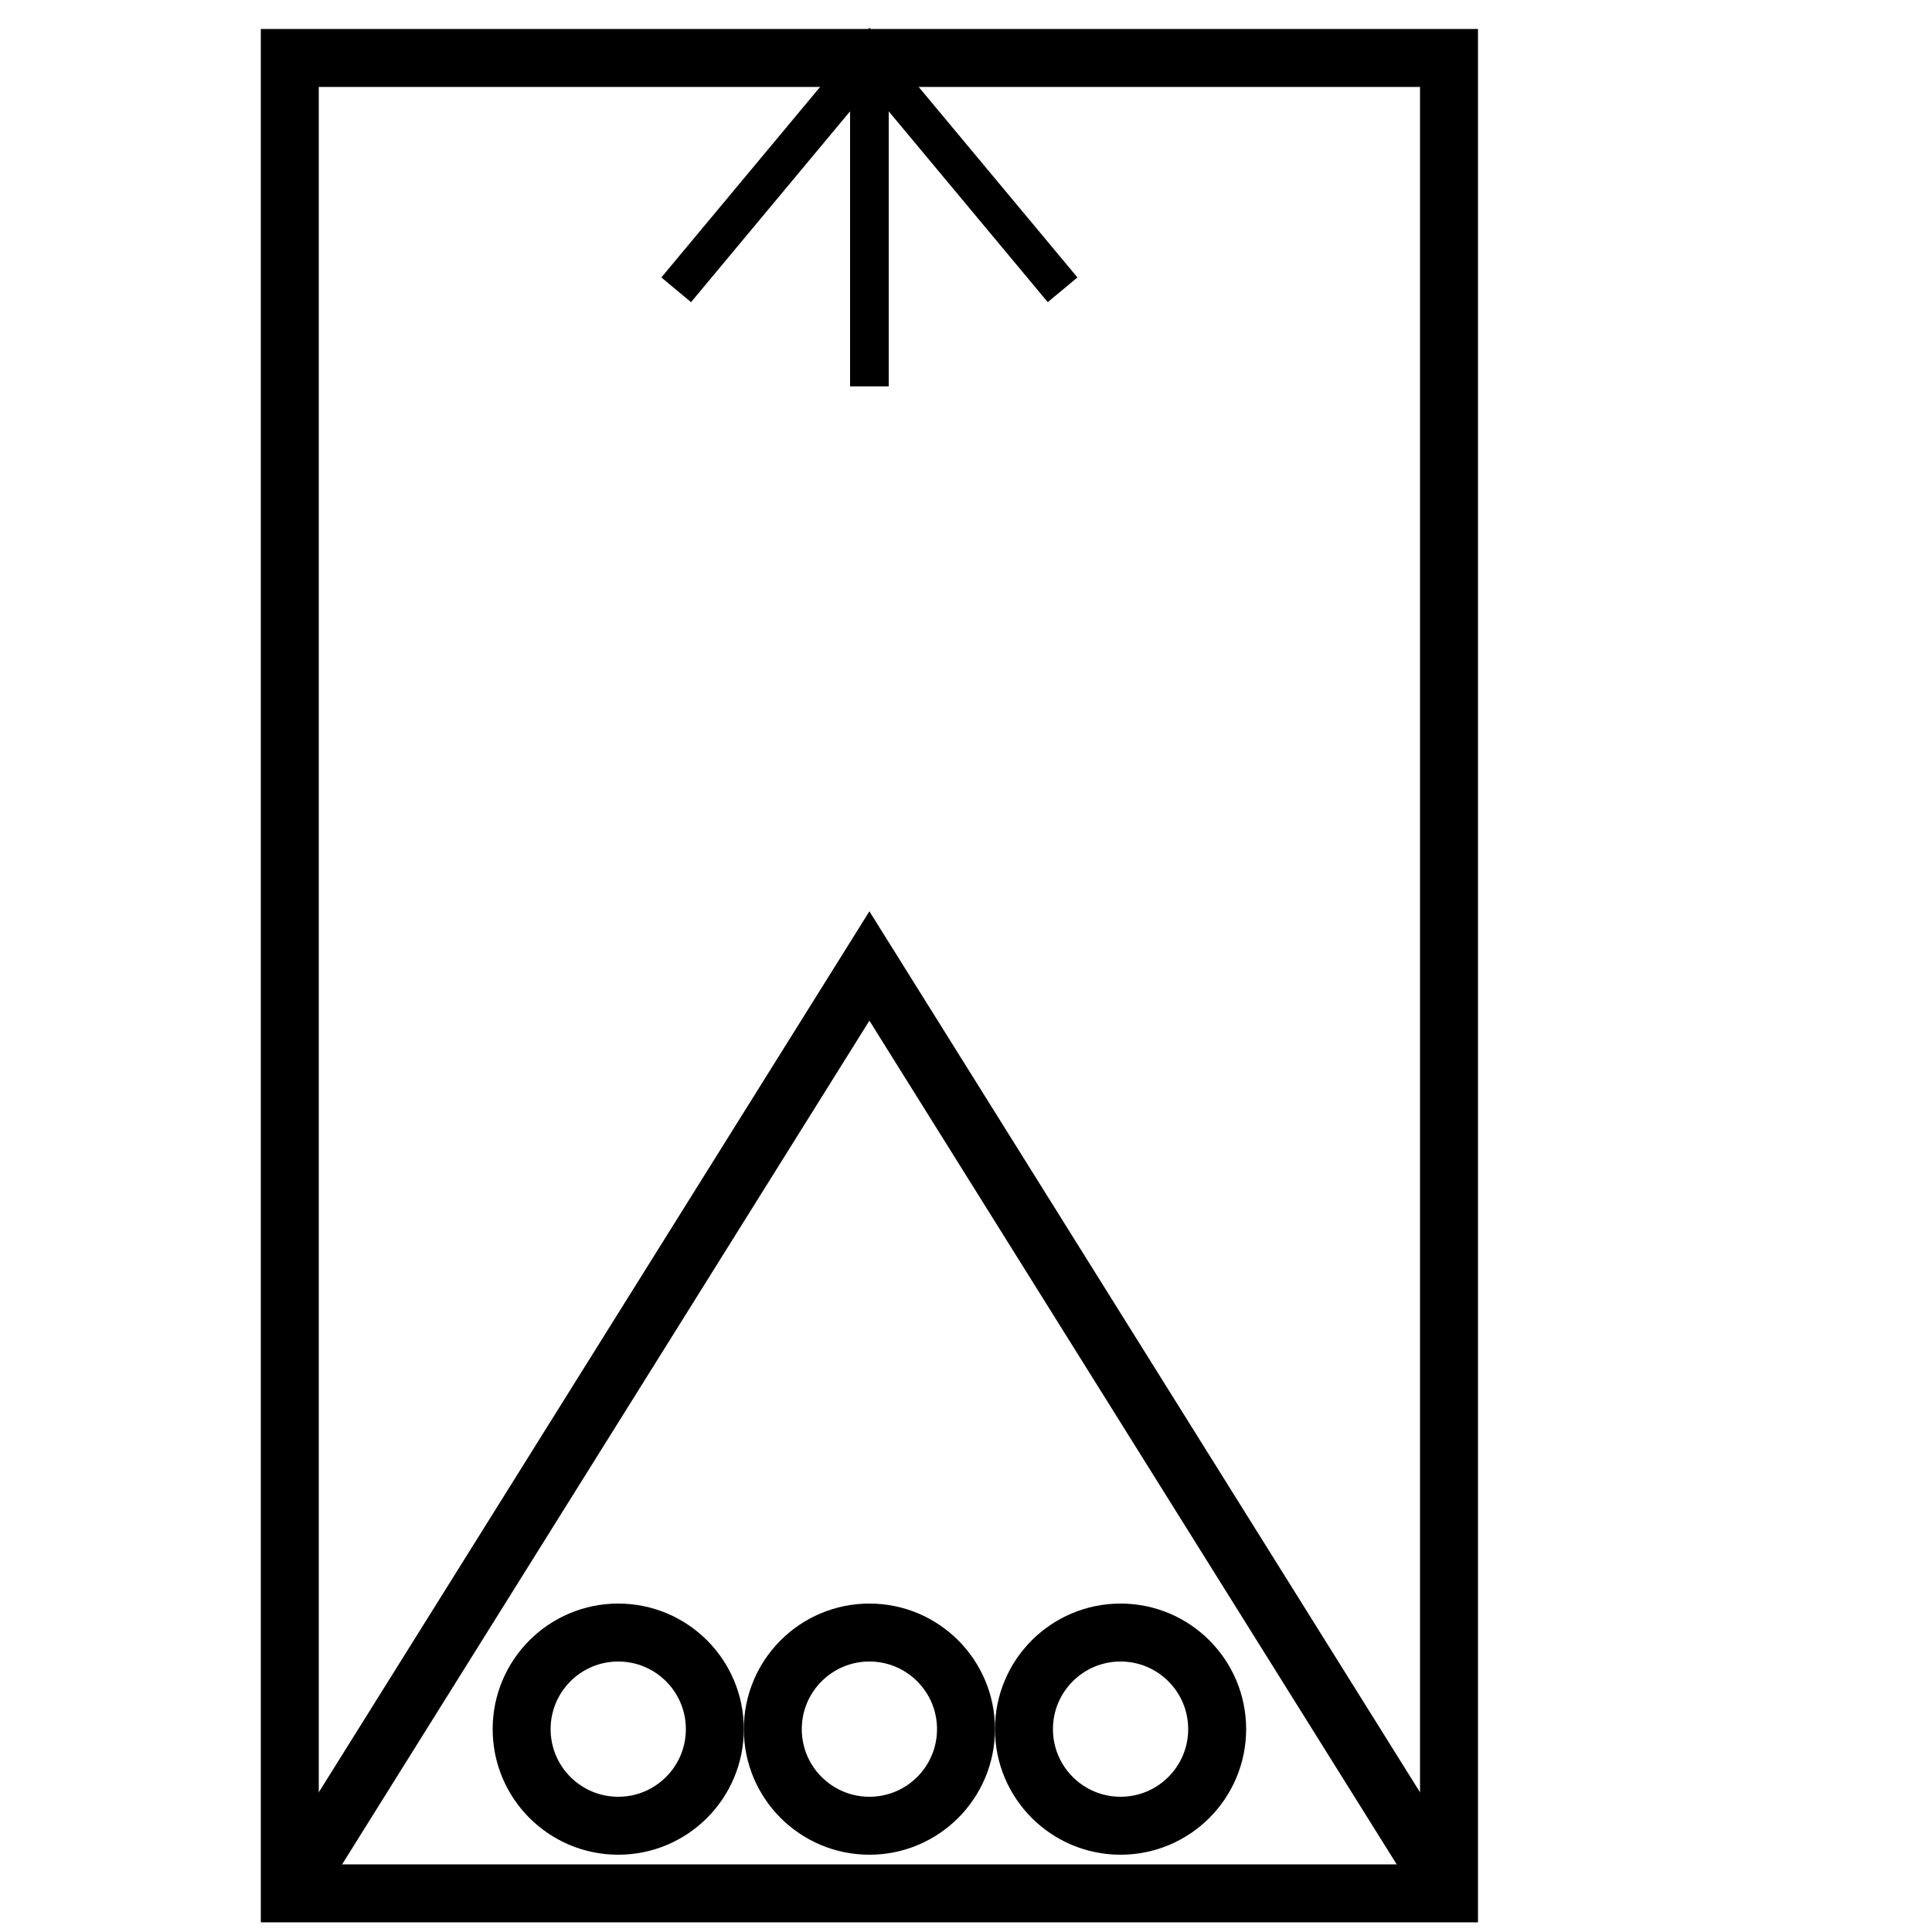 <svg xmlns="http://www.w3.org/2000/svg" viewBox="0 0 100 100">
<path d="M 35 15 L 45 3 L 55 15" style="fill:rgba(0,0,0,0);stroke-width:2;stroke:#000;" />
<path d="M 45 20 L 45 3" style="fill:rgba(0,0,0,0);stroke-width:2;stroke:#000;" />
<path d="M 15 3 L 15 98 L 75 98 L 75 3 L 15 3 L 15 98" style="fill:rgba(0,0,0,0);stroke-width:3;stroke:#000;" />
<path d="M 15 98 L 45 50 L 75 98" style="fill:rgba(0,0,0,0);stroke-width:3;stroke:#000;" />
<circle cx="58" cy="89.5" r="5" style="fill:rgba(0,0,0,0);stroke-width:3;stroke:#000;" />
<circle cx="45" cy="89.5" r="5" style="fill:rgba(0,0,0,0);stroke-width:3;stroke:#000;" />
<circle cx="32" cy="89.5" r="5" style="fill:rgba(0,0,0,0);stroke-width:3;stroke:#000;" />
</svg>
